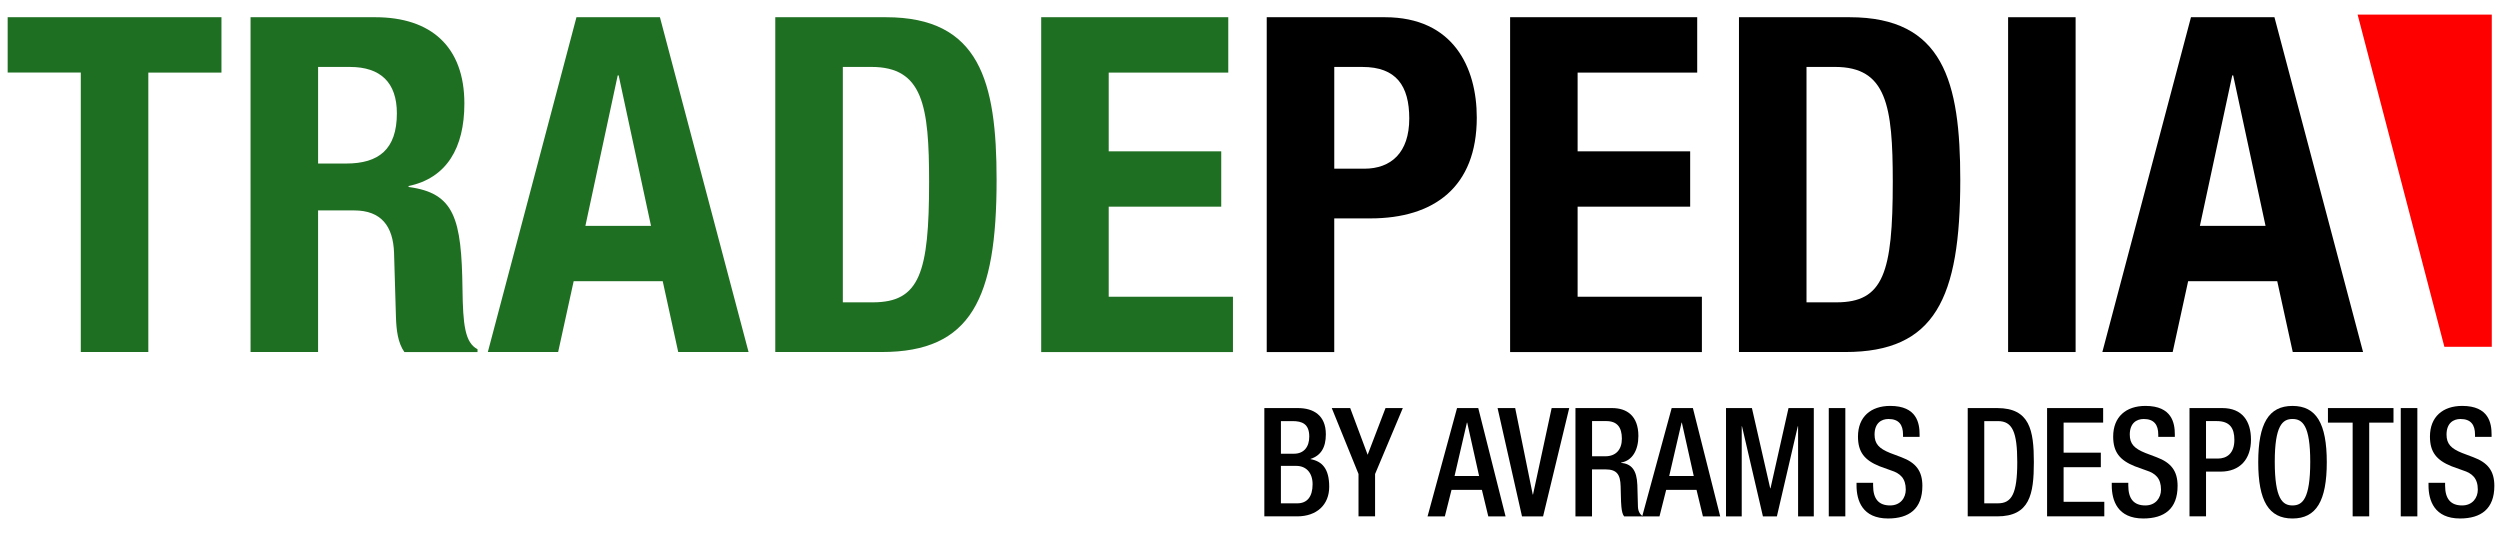 <?xml version="1.0" encoding="utf-8"?>
<!-- Generator: Adobe Illustrator 17.0.0, SVG Export Plug-In . SVG Version: 6.00 Build 0)  -->
<!DOCTYPE svg PUBLIC "-//W3C//DTD SVG 1.1//EN" "http://www.w3.org/Graphics/SVG/1.1/DTD/svg11.dtd">
<svg version="1.1" id="Layer_1" xmlns="http://www.w3.org/2000/svg" xmlns:xlink="http://www.w3.org/1999/xlink" x="0px" y="0px"
	 width="136px" height="29px" viewBox="0 0 136 29" enable-background="new 0 0 136 29" xml:space="preserve">
<g>
	<path fill="#1F6F22" d="M12.047,0.937v3.011H8.069V19.15H4.395V3.947H0.417V0.937H12.047z"/>
	<path fill="#1F6F22" d="M13.631,0.937h6.784c3.011,0,4.847,1.583,4.847,4.695c0,2.423-0.969,4.056-3.035,4.488v0.052
		c2.5,0.331,2.882,1.708,2.933,5.56c0.025,1.913,0.128,2.908,0.817,3.265v0.154h-3.98c-0.357-0.511-0.435-1.199-0.458-1.914
		l-0.103-3.493c-0.052-1.43-0.689-2.297-2.169-2.297h-1.964v7.703h-3.673V0.937z M17.304,8.896h1.53c1.761,0,2.756-0.765,2.756-2.73
		c0-1.682-0.894-2.524-2.552-2.524h-1.734V8.896z"/>
	<path fill="#1F6F22" d="M31.36,0.937h4.54l4.822,18.213h-3.827l-0.843-3.852h-4.845l-0.844,3.852h-3.825L31.36,0.937z
		 M31.845,12.288h3.57L33.655,4.1h-0.051L31.845,12.288z"/>
	<path fill="#1F6F22" d="M42.176,0.937h6.019c5.103,0,6.02,3.496,6.02,8.851c0,6.454-1.377,9.362-6.25,9.362h-5.79V0.937z
		 M45.85,16.447h1.633c2.55,0,3.06-1.608,3.06-6.556c0-4.132-0.331-6.25-3.137-6.25H45.85V16.447z"/>
	<path fill="#1F6F22" d="M66.818,0.937v3.011h-6.504v4.286h6.121v3.009h-6.121v4.899h6.759v3.009H56.641V0.937H66.818z"/>
	<path d="M68.91,0.937h6.428c3.723,0,4.999,2.73,4.999,5.46c0,3.775-2.321,5.484-5.79,5.484h-1.964v7.27H68.91V0.937z M72.584,9.177
		h1.633c1.454,0,2.447-0.868,2.447-2.729c0-1.785-0.712-2.806-2.55-2.806h-1.53V9.177z"/>
	<path d="M92.328,0.937v3.011h-6.506v4.286h6.123v3.009h-6.123v4.899h6.761v3.009H82.15V0.937H92.328z"/>
	<path d="M94.6,0.937h6.018c5.102,0,6.021,3.496,6.021,8.851c0,6.454-1.378,9.362-6.251,9.362H94.6V0.937z M98.274,16.447h1.632
		c2.551,0,3.061-1.608,3.061-6.556c0-4.132-0.333-6.25-3.139-6.25h-1.554V16.447z"/>
	<path d="M109.241,19.15V0.937h3.672V19.15H109.241z"/>
	<path d="M119.189,0.937h4.541l4.821,18.213h-3.825l-0.844-3.852h-4.847l-0.841,3.852h-3.826L119.189,0.937z M119.674,12.288h3.572
		L121.485,4.1h-0.05L119.674,12.288z"/>
	<g>
		<path d="M68.78,22.199h1.826c0.839,0,1.52,0.387,1.52,1.427c0,0.718-0.269,1.156-0.83,1.338v0.014
			c0.617,0.117,1.013,0.506,1.013,1.503c0,0.981-0.681,1.609-1.741,1.609H68.78V22.199z M70.394,24.682
			c0.545,0,0.83-0.379,0.83-0.932c0-0.701-0.403-0.842-0.91-0.842h-0.632v1.774H70.394z M70.575,27.381
			c0.538,0,0.83-0.364,0.83-1.04c0-0.636-0.364-0.997-0.886-0.997h-0.838v2.037H70.575z"/>
		<path d="M73.904,25.787l-1.456-3.588h1.003l0.949,2.541l0.972-2.541h0.941l-1.509,3.588v2.303h-0.901V25.787z"/>
		<path d="M79.263,22.199h1.154l1.486,5.892h-0.94l-0.348-1.443h-1.652l-0.363,1.443h-0.941L79.263,22.199z M80.463,25.894
			l-0.647-2.904H79.8l-0.672,2.904H80.463z"/>
		<path d="M81.468,22.199h0.958l0.955,4.703h0.016l1.013-4.703h0.956l-1.422,5.892h-1.147L81.468,22.199z"/>
		<path d="M85.706,22.199h1.992c0.791,0,1.43,0.412,1.43,1.518c0,0.76-0.324,1.345-0.94,1.445v0.016
			c0.56,0.058,0.853,0.38,0.884,1.206c0.009,0.38,0.018,0.842,0.033,1.198c0.015,0.287,0.15,0.427,0.268,0.51h-1.019
			c-0.089-0.107-0.126-0.287-0.15-0.52c-0.031-0.354-0.024-0.684-0.041-1.114c-0.015-0.644-0.206-0.923-0.821-0.923h-0.736v2.557
			h-0.901V22.199z M87.327,24.822c0.579,0,0.903-0.363,0.903-0.958c0-0.626-0.262-0.957-0.854-0.957h-0.768v1.915H87.327z"/>
		<path d="M90.939,22.199h1.154l1.486,5.892h-0.94l-0.348-1.443H90.64l-0.364,1.443h-0.94L90.939,22.199z M92.14,25.894
			l-0.647-2.904h-0.015l-0.673,2.904H92.14z"/>
		<path d="M93.895,22.199h1.409l0.995,4.364h0.017l0.979-4.364h1.376v5.892h-0.855v-4.903h-0.015l-1.138,4.903h-0.76l-1.139-4.903
			H94.75v4.903h-0.855V22.199z"/>
		<path d="M99.485,22.199h0.901v5.892h-0.901V22.199z"/>
		<path d="M101.897,26.266v0.148c0,0.72,0.3,1.082,0.923,1.082c0.572,0,0.854-0.421,0.854-0.859c0-0.617-0.301-0.889-0.806-1.048
			l-0.616-0.223c-0.823-0.33-1.178-0.774-1.178-1.617c0-1.073,0.696-1.668,1.755-1.668c1.447,0,1.597,0.941,1.597,1.552v0.132
			h-0.901v-0.123c0-0.537-0.229-0.849-0.792-0.849c-0.387,0-0.757,0.223-0.757,0.849c0,0.504,0.244,0.758,0.844,0.999l0.61,0.23
			c0.797,0.297,1.147,0.752,1.147,1.561c0,1.255-0.729,1.773-1.866,1.773c-1.398,0-1.716-0.974-1.716-1.799v-0.141H101.897z"/>
		<path d="M107.044,22.199h1.604c1.772,0,1.994,1.205,1.994,2.945c0,1.742-0.222,2.946-1.994,2.946h-1.604V22.199z M107.944,27.381
			h0.742c0.746,0,1.053-0.512,1.053-2.237c0-1.658-0.268-2.236-1.053-2.236h-0.742V27.381z"/>
		<path d="M111.361,22.199h3.05v0.792h-2.151v1.634h2.025v0.79h-2.025v1.883h2.214v0.792h-3.113V22.199z"/>
		<path d="M115.779,26.266v0.148c0,0.72,0.3,1.082,0.927,1.082c0.568,0,0.853-0.421,0.853-0.859c0-0.617-0.301-0.889-0.806-1.048
			l-0.616-0.223c-0.823-0.33-1.18-0.774-1.18-1.617c0-1.073,0.696-1.668,1.757-1.668c1.447,0,1.597,0.941,1.597,1.552v0.132h-0.901
			v-0.123c0-0.537-0.231-0.849-0.79-0.849c-0.389,0-0.76,0.223-0.76,0.849c0,0.504,0.246,0.758,0.847,0.999l0.607,0.23
			c0.799,0.297,1.147,0.752,1.147,1.561c0,1.255-0.727,1.773-1.866,1.773c-1.398,0-1.715-0.974-1.715-1.799v-0.141H115.779z"/>
		<path d="M119.108,22.199h1.787c1.082,0,1.558,0.709,1.558,1.716c0,1.058-0.594,1.741-1.654,1.741h-0.791v2.434h-0.899V22.199z
			 M120.007,24.946h0.642c0.481,0,0.901-0.272,0.901-1.016c0-0.636-0.244-1.023-0.964-1.023h-0.579V24.946z"/>
		<path d="M122.848,25.144c0-2.105,0.568-3.062,1.863-3.062c1.297,0,1.866,0.957,1.866,3.062c0,2.103-0.569,3.062-1.866,3.062
			C123.416,28.206,122.848,27.247,122.848,25.144z M125.677,25.12c0-1.982-0.425-2.327-0.966-2.327
			c-0.536,0-0.964,0.345-0.964,2.327c0,2.029,0.428,2.376,0.964,2.376C125.251,27.496,125.677,27.15,125.677,25.12z"/>
		<path d="M127.985,22.991h-1.345v-0.792h3.566v0.792h-1.321v5.099h-0.901V22.991z"/>
		<path d="M130.601,22.199h0.903v5.892h-0.903V22.199z"/>
		<path d="M133.013,26.266v0.148c0,0.72,0.302,1.082,0.925,1.082c0.57,0,0.855-0.421,0.855-0.859c0-0.617-0.302-0.889-0.807-1.048
			l-0.618-0.223c-0.822-0.33-1.179-0.774-1.179-1.617c0-1.073,0.697-1.668,1.757-1.668c1.445,0,1.596,0.941,1.596,1.552v0.132
			h-0.901v-0.123c0-0.537-0.229-0.849-0.792-0.849c-0.386,0-0.758,0.223-0.758,0.849c0,0.504,0.244,0.758,0.845,0.999l0.609,0.23
			c0.799,0.297,1.147,0.752,1.147,1.561c0,1.255-0.729,1.773-1.866,1.773c-1.397,0-1.715-0.974-1.715-1.799v-0.141H133.013z"/>
	</g>
	<polygon fill="#FF0000" points="132.974,18.865 128.254,0.794 135.553,0.794 135.553,18.865 	"/>
</g>
</svg>
